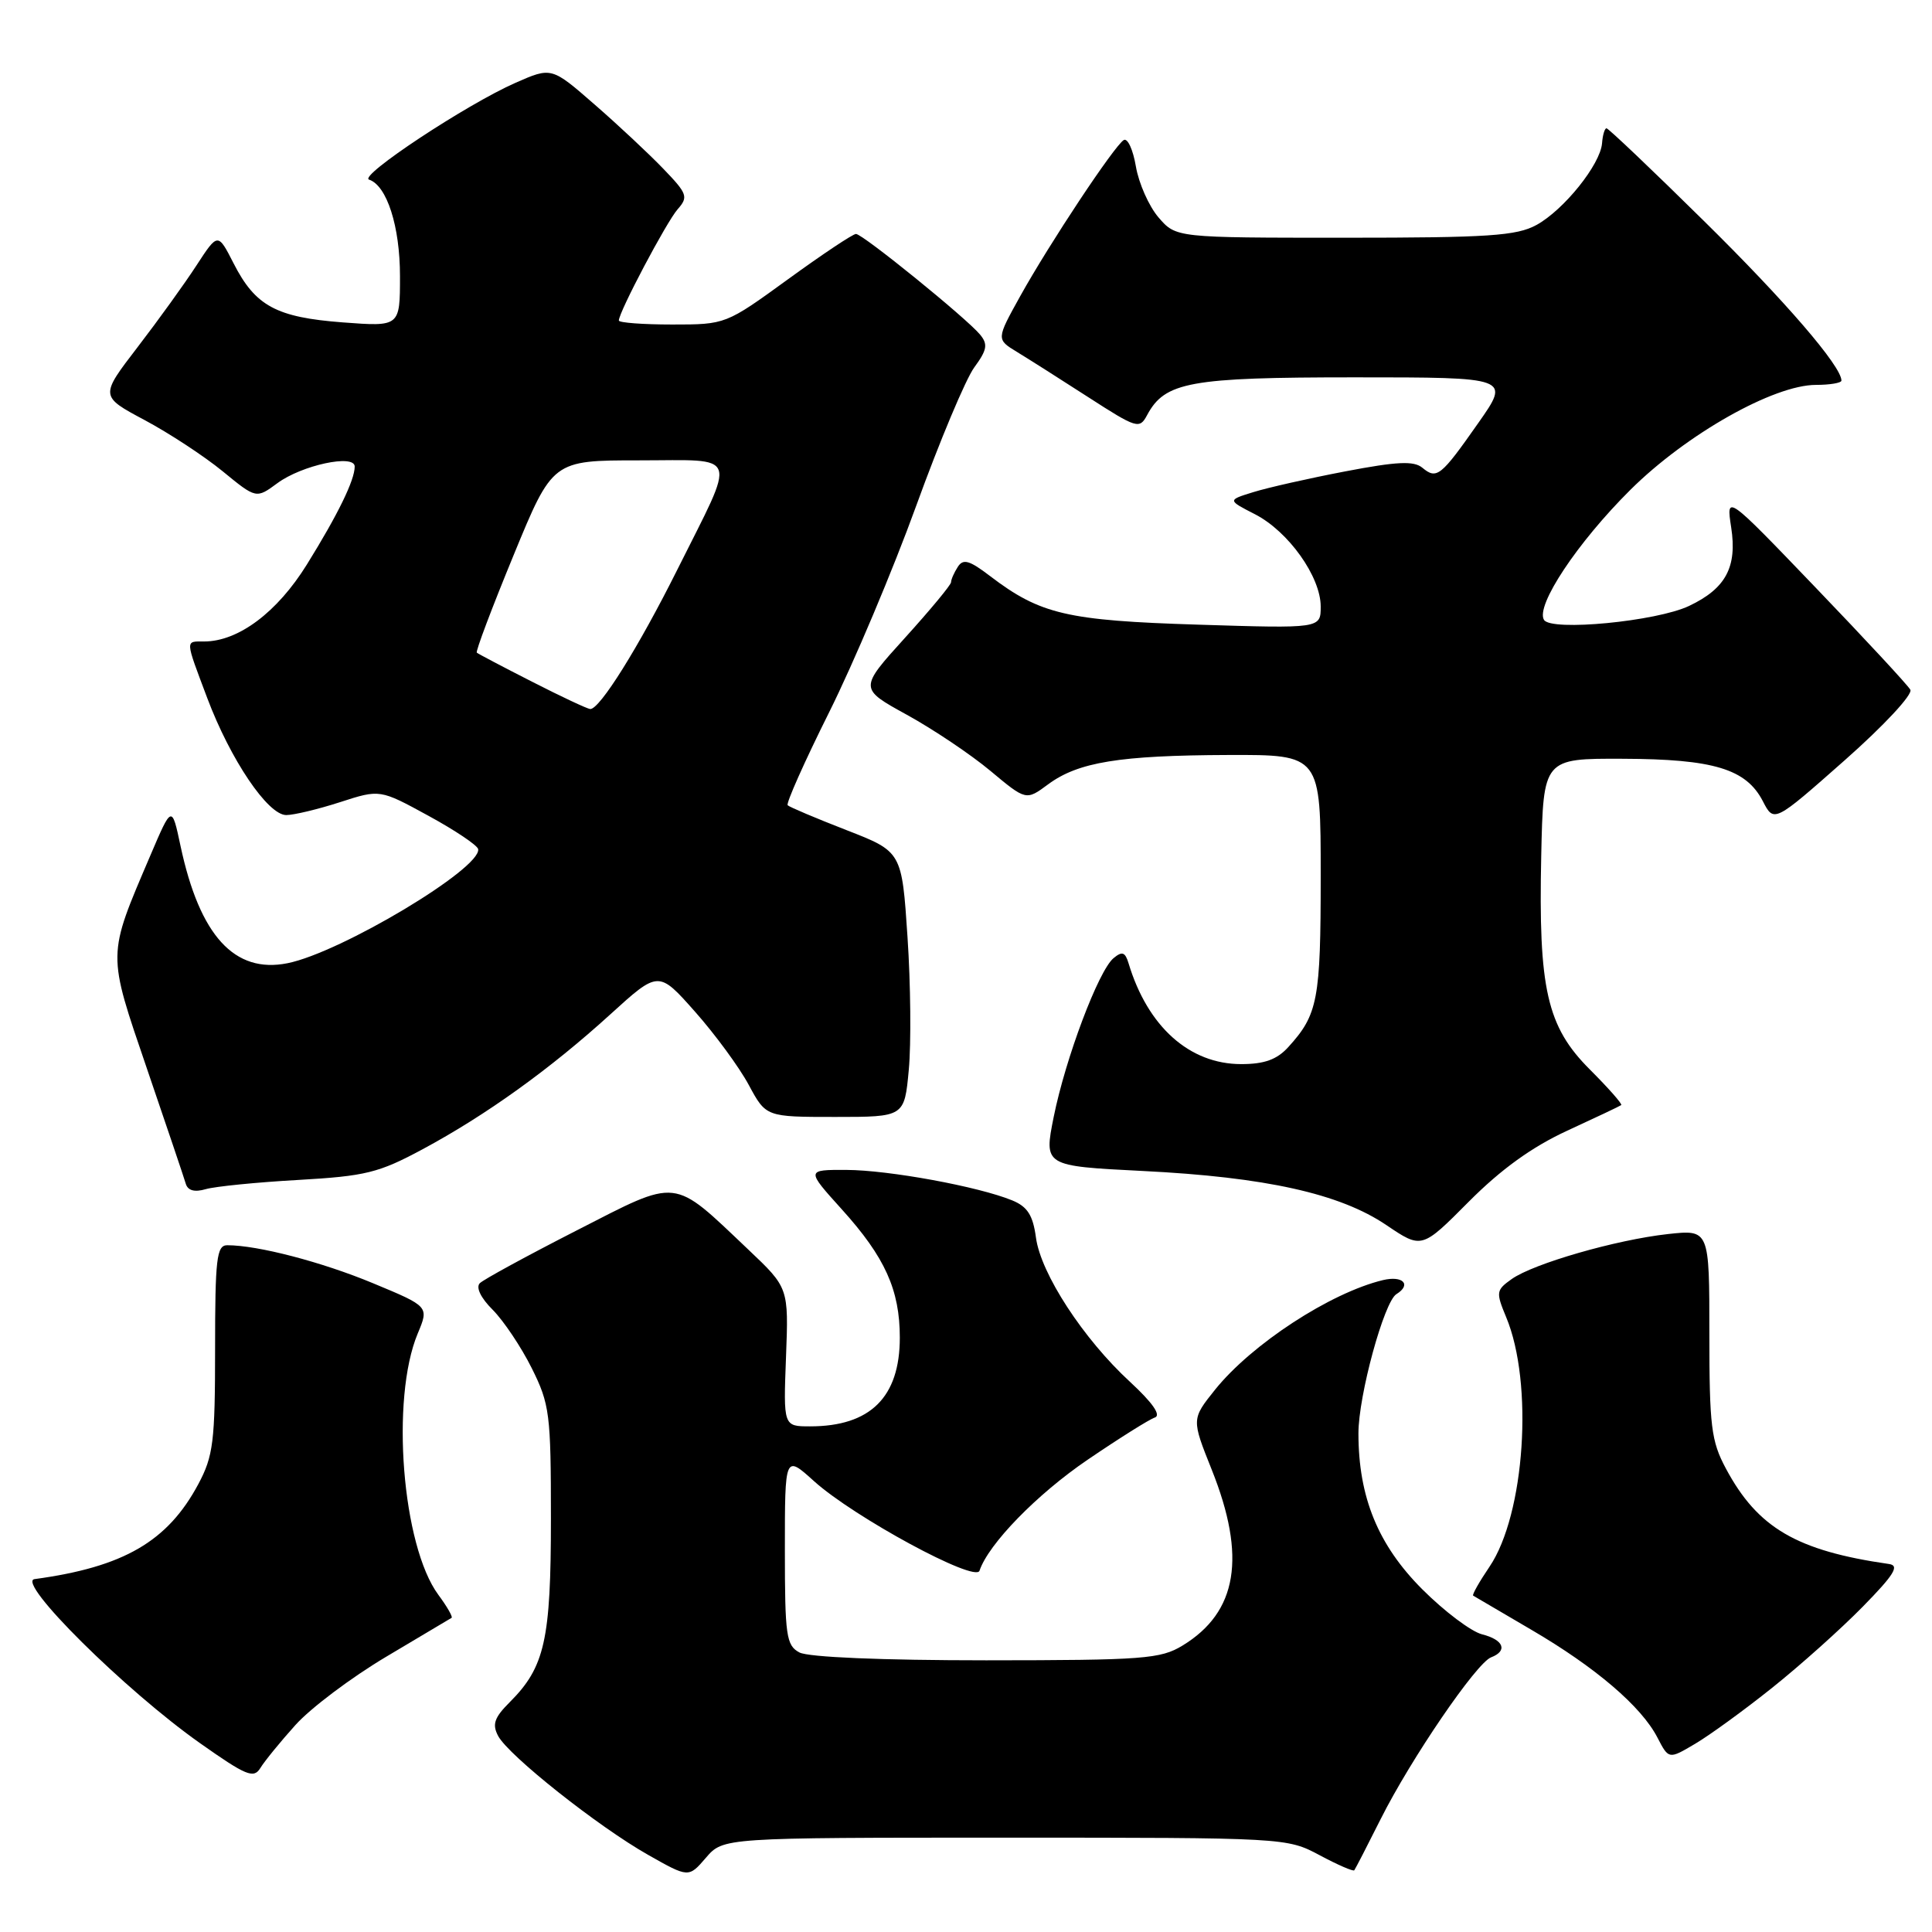 <?xml version="1.0" encoding="UTF-8" standalone="no"?>
<!DOCTYPE svg PUBLIC "-//W3C//DTD SVG 1.1//EN" "http://www.w3.org/Graphics/SVG/1.1/DTD/svg11.dtd" >
<svg xmlns="http://www.w3.org/2000/svg" xmlns:xlink="http://www.w3.org/1999/xlink" version="1.1" viewBox="0 0 256 256">
 <g >
 <path fill="currentColor"
d=" M 133.16 243.50 C 170.30 243.50 170.52 243.51 174.85 245.82 C 177.24 247.10 179.31 248.00 179.45 247.82 C 179.59 247.64 181.17 244.58 182.96 241.01 C 186.95 233.06 195.62 220.36 197.57 219.61 C 199.82 218.75 199.25 217.28 196.39 216.56 C 194.95 216.20 191.39 213.52 188.47 210.60 C 182.60 204.73 180.00 198.38 180.00 189.92 C 180.00 184.93 183.39 172.50 185.03 171.48 C 187.07 170.22 185.90 168.99 183.25 169.62 C 176.28 171.30 165.87 178.09 161.01 184.13 C 157.88 188.04 157.88 188.04 160.56 194.74 C 165.18 206.29 163.97 213.61 156.70 218.04 C 153.78 219.82 151.54 219.99 130.68 220.00 C 116.86 220.00 107.11 219.59 105.93 218.96 C 104.18 218.03 104.00 216.76 104.00 205.35 C 104.00 192.77 104.00 192.77 107.86 196.26 C 113.15 201.03 129.25 209.75 129.79 208.13 C 130.97 204.59 137.40 197.99 144.12 193.42 C 148.28 190.59 152.29 188.07 153.02 187.83 C 153.89 187.54 152.73 185.87 149.72 183.09 C 143.55 177.41 137.91 168.76 137.27 163.99 C 136.87 161.03 136.15 159.89 134.13 159.06 C 129.65 157.22 117.76 155.04 112.16 155.02 C 106.81 155.00 106.81 155.00 111.55 160.25 C 117.27 166.58 119.23 170.93 119.23 177.24 C 119.23 185.14 115.32 189.00 107.34 189.00 C 103.80 189.00 103.80 189.00 104.15 179.82 C 104.50 170.64 104.50 170.64 99.15 165.57 C 88.98 155.93 90.08 156.05 76.39 163.05 C 69.85 166.39 64.09 169.53 63.58 170.03 C 63.03 170.58 63.70 171.98 65.29 173.56 C 66.73 175.01 69.06 178.48 70.46 181.29 C 72.84 186.07 73.00 187.34 73.00 201.23 C 73.00 217.29 72.19 220.90 67.55 225.54 C 65.49 227.60 65.19 228.48 66.01 230.03 C 67.41 232.64 79.28 242.05 85.88 245.78 C 91.25 248.82 91.25 248.82 93.54 246.16 C 95.83 243.50 95.83 243.50 133.16 243.50 Z  M 39.15 228.57 C 41.16 226.33 46.56 222.27 51.15 219.54 C 55.74 216.82 59.65 214.49 59.84 214.37 C 60.02 214.25 59.24 212.88 58.09 211.33 C 53.28 204.83 51.74 185.34 55.35 176.70 C 56.85 173.12 56.85 173.12 49.44 170.04 C 42.66 167.22 34.16 165.00 30.11 165.00 C 28.71 165.00 28.50 166.76 28.50 178.75 C 28.50 191.04 28.26 192.94 26.28 196.65 C 22.21 204.26 16.38 207.64 4.58 209.24 C 2.06 209.58 16.59 223.99 26.52 230.99 C 32.63 235.30 33.62 235.71 34.50 234.27 C 35.05 233.37 37.14 230.80 39.15 228.57 Z  M 234.82 223.64 C 238.53 220.68 243.94 215.84 246.84 212.88 C 250.99 208.65 251.73 207.44 250.31 207.24 C 238.07 205.48 232.90 202.46 228.69 194.59 C 226.74 190.95 226.50 188.99 226.50 176.71 C 226.50 162.92 226.50 162.92 221.00 163.52 C 214.13 164.28 203.21 167.43 200.31 169.48 C 198.24 170.95 198.20 171.22 199.57 174.52 C 203.23 183.26 202.06 200.68 197.36 207.61 C 196.01 209.60 195.04 211.32 195.20 211.43 C 195.37 211.53 198.82 213.56 202.89 215.94 C 211.41 220.92 217.49 226.11 219.62 230.24 C 221.12 233.13 221.12 233.13 224.60 231.07 C 226.52 229.94 231.12 226.60 234.82 223.64 Z  M 207.67 149.82 C 211.43 148.09 214.64 146.57 214.82 146.43 C 215.00 146.30 213.13 144.18 210.67 141.72 C 204.97 136.03 203.84 131.04 204.22 113.44 C 204.50 100.50 204.50 100.50 215.03 100.54 C 227.06 100.58 231.37 101.89 233.58 106.15 C 235.06 109.02 235.06 109.02 244.41 100.76 C 249.65 96.13 253.48 92.01 253.13 91.39 C 252.78 90.77 247.15 84.70 240.61 77.89 C 228.72 65.50 228.72 65.50 229.39 69.88 C 230.20 75.14 228.68 77.98 223.81 80.29 C 219.49 82.34 205.54 83.68 204.59 82.14 C 203.43 80.28 209.02 71.87 216.04 64.90 C 223.45 57.54 235.02 51.00 240.63 51.00 C 242.49 51.00 244.00 50.74 244.00 50.43 C 244.00 48.53 236.56 39.89 225.75 29.25 C 218.92 22.51 213.12 17.00 212.87 17.00 C 212.63 17.00 212.36 17.89 212.28 18.98 C 212.06 21.79 207.23 27.81 203.59 29.81 C 200.95 31.25 197.26 31.50 178.16 31.50 C 155.83 31.50 155.83 31.50 153.51 28.81 C 152.24 27.33 150.89 24.29 150.51 22.05 C 150.13 19.82 149.41 18.25 148.90 18.56 C 147.63 19.35 139.09 32.22 135.19 39.23 C 132.01 44.96 132.01 44.96 134.75 46.63 C 136.26 47.55 140.52 50.25 144.22 52.64 C 150.64 56.78 150.99 56.89 152.00 55.00 C 154.36 50.60 157.64 50.00 179.51 50.00 C 200.13 50.00 200.13 50.00 195.88 56.05 C 190.91 63.14 190.38 63.56 188.47 61.98 C 187.34 61.04 185.11 61.15 178.26 62.46 C 173.44 63.38 167.96 64.62 166.07 65.21 C 162.64 66.27 162.64 66.27 166.29 68.14 C 170.73 70.42 175.00 76.42 175.00 80.37 C 175.00 83.28 175.00 83.28 158.75 82.77 C 141.39 82.23 137.84 81.40 131.20 76.34 C 128.44 74.23 127.62 74.00 126.91 75.12 C 126.42 75.88 126.02 76.79 126.02 77.15 C 126.01 77.51 123.26 80.82 119.91 84.52 C 113.83 91.23 113.83 91.23 120.16 94.71 C 123.65 96.63 128.63 99.97 131.23 102.14 C 135.96 106.09 135.96 106.09 138.88 103.93 C 142.87 100.98 148.33 100.09 162.75 100.04 C 175.00 100.00 175.00 100.00 175.00 116.07 C 175.00 132.50 174.63 134.43 170.70 138.75 C 169.20 140.40 167.53 141.00 164.47 141.00 C 157.61 141.00 152.07 136.04 149.54 127.64 C 149.09 126.15 148.69 126.01 147.55 126.96 C 145.56 128.61 141.19 140.21 139.62 148.00 C 138.32 154.50 138.32 154.50 151.41 155.16 C 167.69 155.97 177.54 158.16 183.70 162.33 C 188.39 165.50 188.39 165.50 194.62 159.23 C 198.90 154.93 202.99 151.98 207.67 149.82 Z  M 39.50 156.35 C 48.45 155.84 50.18 155.41 56.00 152.28 C 64.41 147.76 72.91 141.65 80.88 134.40 C 87.26 128.60 87.26 128.60 92.09 134.05 C 94.75 137.05 97.95 141.41 99.21 143.75 C 101.50 148.00 101.50 148.00 110.67 148.00 C 119.84 148.00 119.84 148.00 120.42 141.75 C 120.74 138.31 120.67 130.40 120.25 124.17 C 119.50 112.85 119.50 112.85 112.15 109.99 C 108.11 108.42 104.61 106.94 104.37 106.70 C 104.13 106.47 106.60 100.92 109.86 94.39 C 113.12 87.85 118.32 75.53 121.41 67.00 C 124.50 58.47 127.96 50.24 129.09 48.69 C 130.80 46.36 130.93 45.62 129.86 44.33 C 128.03 42.13 114.31 31.00 113.42 31.00 C 113.01 31.00 108.96 33.70 104.42 37.00 C 96.17 42.99 96.15 43.00 89.08 43.00 C 85.19 43.00 82.00 42.76 82.00 42.47 C 82.00 41.35 88.31 29.41 89.79 27.73 C 91.23 26.10 91.08 25.67 87.92 22.39 C 86.04 20.43 81.93 16.58 78.79 13.85 C 73.08 8.87 73.08 8.87 68.29 10.98 C 61.82 13.83 47.46 23.32 48.90 23.80 C 51.27 24.59 53.00 30.00 53.00 36.59 C 53.00 43.29 53.00 43.29 45.43 42.72 C 36.61 42.05 33.83 40.55 30.95 34.89 C 28.87 30.82 28.87 30.82 26.04 35.16 C 24.49 37.55 20.98 42.42 18.23 46.00 C 13.24 52.50 13.24 52.50 19.16 55.66 C 22.42 57.40 27.08 60.46 29.52 62.46 C 33.95 66.09 33.95 66.09 36.76 64.02 C 39.98 61.64 47.00 60.13 47.00 61.82 C 47.00 63.62 44.79 68.15 40.67 74.79 C 36.74 81.13 31.58 85.00 27.04 85.00 C 24.52 85.00 24.50 84.62 27.46 92.49 C 30.53 100.65 35.49 108.00 37.93 108.00 C 38.94 108.00 42.15 107.23 45.06 106.29 C 50.34 104.58 50.34 104.58 56.78 108.10 C 60.32 110.03 63.28 112.02 63.36 112.52 C 63.77 115.08 45.16 126.22 38.10 127.63 C 31.07 129.04 26.46 123.99 23.92 112.09 C 22.77 106.68 22.77 106.68 19.92 113.36 C 14.17 126.83 14.18 126.09 19.48 141.63 C 22.09 149.26 24.40 156.11 24.62 156.86 C 24.89 157.76 25.79 158.00 27.26 157.57 C 28.49 157.21 34.00 156.66 39.50 156.35 Z  M 70.50 90.33 C 66.65 88.37 63.36 86.64 63.18 86.48 C 63.00 86.32 65.19 80.52 68.04 73.60 C 73.22 61.00 73.22 61.00 84.68 61.00 C 98.14 61.00 97.66 59.64 89.74 75.50 C 84.60 85.79 79.44 94.04 78.20 93.95 C 77.82 93.92 74.35 92.30 70.50 90.33 Z "/>
</g>
</svg>